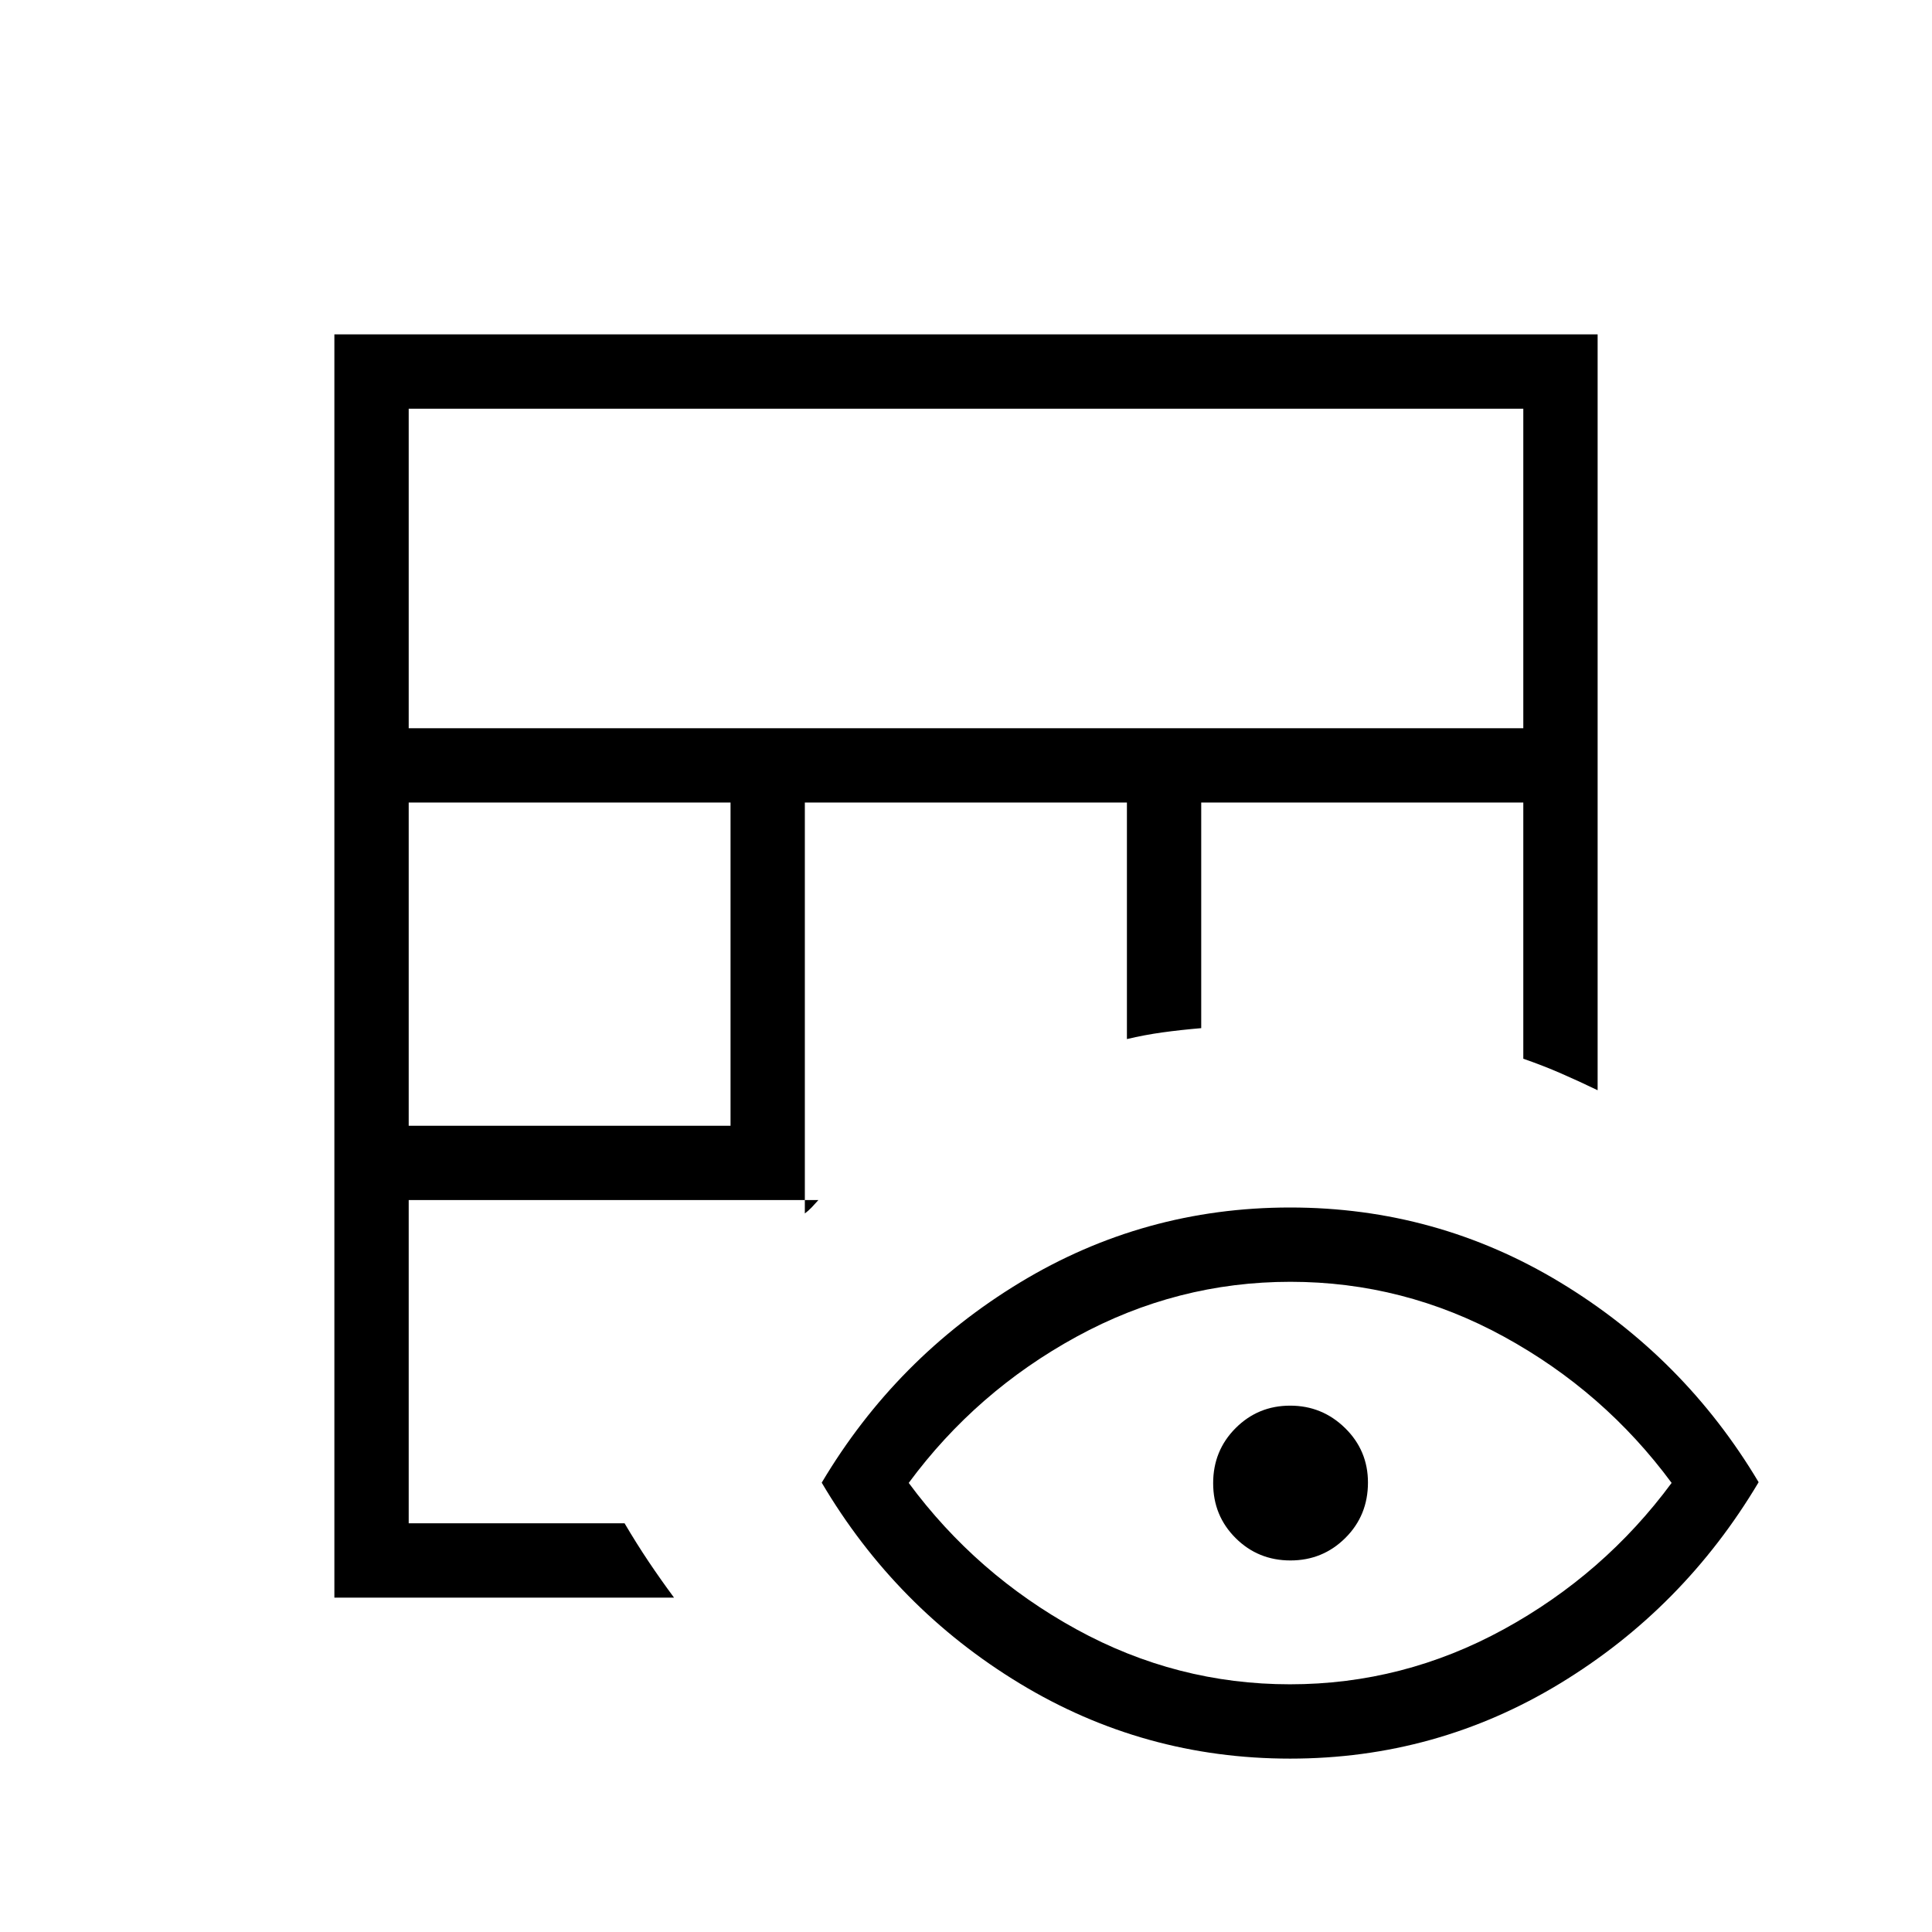 <svg xmlns="http://www.w3.org/2000/svg" height="24" viewBox="0 -960 960 960" width="24"><path d="M166.15-166.15v-627.7h627.7v375.58q-9.09-4.39-18.05-8.3-8.96-3.92-18.88-7.35v-127.31H596.88v112.11q-10.39.89-19.27 2.12-8.88 1.23-17.65 3.31v-117.54H399.92v204.19q1.78-1.33 3.37-2.99 1.59-1.66 3.36-3.66H203.08v160.61h107.27q5.96 10.12 11.96 19.06 6 8.94 12.61 17.87H166.15Zm36.93-234.47H363v-160.61H203.08v160.61Zm0-197.53h553.84v-158.77H203.08v158.77Zm437.98 512q-72.79 0-134.35-37.34-61.56-37.33-98.4-99.78 36.92-62.11 98.46-99.42Q568.3-360 641.04-360q72.73 0 134.31 37.27 61.57 37.28 98.5 99.23-37.31 62.73-98.75 100.04-61.43 37.31-134.04 37.31Zm-.09-36.93q56.3 0 106.2-27.32 49.91-27.33 83.45-72.75-33.54-45.43-83.34-72.68-49.79-27.25-106.09-27.25-56.31 0-106.21 27.25-49.9 27.25-83.44 72.68 33.54 45.42 83.33 72.75 49.79 27.32 106.1 27.32Zm.24-61.54q-16.06 0-27.23-11.11-11.17-11.11-11.17-27.29 0-16.17 11.15-27.35 11.16-11.17 27.1-11.17 15.94 0 27.31 11.15 11.36 11.14 11.36 27.06 0 16.37-11.24 27.54-11.23 11.17-27.28 11.17Z"/></svg>